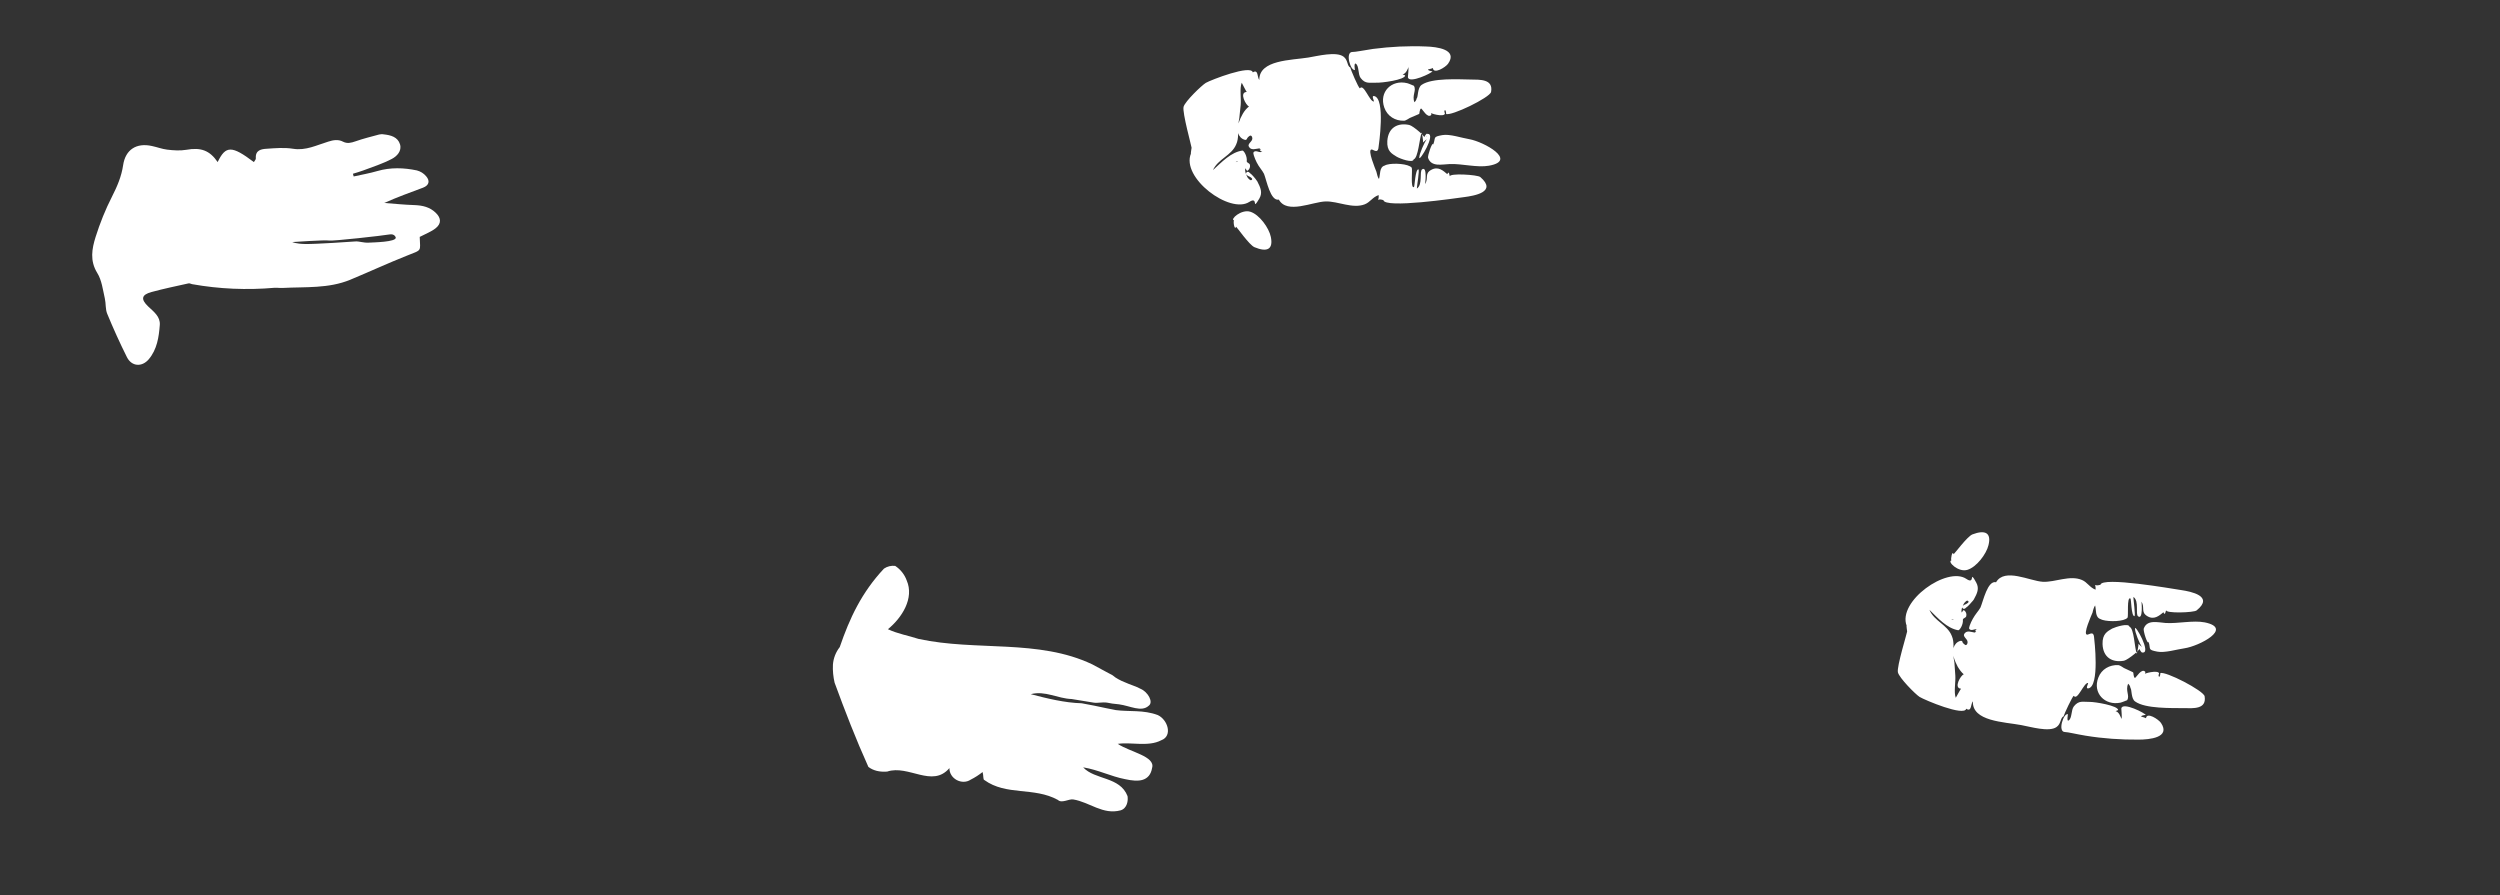 <?xml version="1.0" encoding="utf-8"?>
<!-- Generator: Adobe Illustrator 21.0.2, SVG Export Plug-In . SVG Version: 6.00 Build 0)  -->
<!DOCTYPE svg PUBLIC "-//W3C//DTD SVG 1.1//EN" "http://www.w3.org/Graphics/SVG/1.1/DTD/svg11.dtd">
<svg version="1.1" id="Layer_1" xmlns="http://www.w3.org/2000/svg" xmlns:xlink="http://www.w3.org/1999/xlink" x="0px" y="0px"
	 viewBox="0 0 1650.5 591.1" style="enable-background:new 0 0 1650.5 591.1;" xml:space="preserve">
<rect x="0" y="0" width="1650.5" height="591.1" fill="#333333" stroke="none"/>
<style type="text/css">
	.st0{fill:#FFFFFF;}
</style>
<path id="LF" class="st0" d="M98.2,237.2c5.5-6.5,6.7-14.7,7.3-22.7c0.4-5.5-4-8.7-7.7-12.2c-5-4.8-4.4-7.7,2.2-9.5
	c8.1-2.2,16.3-3.9,24.4-5.7c0.7-0.2,1.6,0.3,2.4,0.5c17.9,3.2,36.2,4,54.4,2.4c1.8-0.1,3.6,0.2,5.4,0.1c15-0.8,30.3,0.5,44.6-5.4
	c12.5-5.2,24.8-10.9,37.4-15.9c10.3-4.1,8.8-2.5,8.5-12.4c4-2.1,7.6-3.4,10.5-5.7c3.9-3.1,3.7-6.7,0.1-10.2c-3.9-3.8-8.7-4.9-14-5.1
	c-6.7-0.2-13.3-0.9-20-1.4c8.6-3.9,17.1-6.9,25.6-10.1c3.9-1.5,4.8-4.4,2-7.6c-1.6-1.9-3.8-3.2-6.1-3.8c-8.6-1.8-17.3-2.1-26,0.4
	c-5.1,1.5-10.4,2.4-15.7,3.6l-0.5-1.8c2.2-0.7,4.5-1.3,6.6-2.1c6.4-2.4,13-4.5,19.1-7.7c3.3-1.7,6.7-5.2,5.4-9.6
	c-1.5-4.9-6.1-6.1-10.8-6.6c-1-0.2-2-0.1-3,0.1c-5.2,1.4-10.5,2.7-15.6,4.5c-2.9,1-5.4,1.7-8.3,0.2c-3.1-1.6-6.3-1.1-9.7,0
	c-7.6,2.3-14.8,6.1-23.3,4.7c-5.6-0.9-11.6-0.4-17.3,0c-3.6,0.2-7.6,0.9-7.2,6.3c0.1,0.8-0.8,1.6-1.3,2.5C153,96,149,96,143.7,107
	c-5.3-7.8-11.2-9.8-20.7-8.1c-4.1,0.7-8.4,0.4-12.6-0.1c-3.4-0.4-6.7-1.7-10.1-2.4c-10.2-2.3-17.5,2.4-19,12.6
	c-1.1,7.5-3.9,14-7.3,20.7c-4.4,8.6-8,17.6-10.9,26.8c-2.4,7.7-3.9,15.6,1.1,23.7c3,4.8,3.7,11.1,5,16.8c0.8,3.4,0.3,7.1,1.6,10.2
	c4,9.7,8.3,19.2,13,28.6C86.9,242,93.7,242.5,98.2,237.2z M277,156.4C277,156.1,277.2,155.9,277,156.4z M243.4,160.2
	c-3.4,0.2-6.3-1-8.8-0.8s-26.1,1.8-32.8,1.7s-8.8-1.3-8.8-1.3s21.9-1.5,24.2-1s36.1-3.3,39.8-4s4.3,2.1,4.3,2.1
	C261.4,159.8,246.8,160,243.4,160.2L243.4,160.2z"/>
<path id="RF" class="st0" d="M573.3,506.3c-8.3-18.4-15.4-36.8-22.3-55.6c-0.9-3.9-1.3-7.9-1.1-11.9c0.3-4.2,1.9-8.3,4.5-11.6
	c6.5-19,14.4-36,29.2-51.8c2.2-1.5,4.8-2.1,7.4-1.8c3.5,2.3,6.2,5.7,7.6,9.6c5.1,11.7-3.1,24.6-12.4,32.2c6.6,3.1,13.5,4.2,20.2,6.4
	c38.2,8.3,79.1-0.1,114.7,16.8c3,1.6,6,3.2,8.9,4.8l4.5,2.4c1.2,1,2.4,1.9,3.8,2.6c1.4,0.8,2.9,1.5,4.5,2.1c3.2,1.5,7,2.5,10.3,4.3
	c4.7,2,8.7,8.8,5.2,11.2c-4.8,4.3-12.2,0-19.5-1l-4.5-0.5l-3.3-0.6c-3.3-0.5-6.3,0.4-8.8,0l-14.7-2.4c-9.2-0.3-17.5-5.7-27-3.2
	c10.7,2.8,22.4,5.7,33.6,6c5,0.9,11.1,2.1,16.5,3.3l6,1.2c8.9,1.2,18.3-0.3,27.8,3.3c6.6,3.1,9.9,13.8,2.3,16.6
	c-4.4,2.3-9.3,2.5-14.2,2.4s-9.9-0.7-14.6,0c4.1,2.7,10.4,4.8,15.3,7.1s8.6,5,7.4,8.8c-0.7,4.4-3,6.8-6.1,7.8
	c-3.1,1-7.2,0.6-11.7-0.4c-9.4-1.8-17.8-6.2-27.7-7.8c7.7,8.4,24.3,6,29.3,19c0.5,3.1-0.3,8.1-4.6,9.4c-11.7,3.1-20.4-5.4-31.2-7.2
	c-3-0.5-7.6,2.8-10.2,0.3c-15.8-8.7-34-2.6-48.5-13.1c-1-0.2-0.5-3.1-1.2-5.3c-2.4,1.9-5,3.6-7.8,5c-5.8,3.9-14.2-0.6-14.1-7.6
	c-11.3,13.3-27-2.4-41.1,2.3C580.6,509.8,576.4,508.7,573.3,506.3z"/>
<path id="RH" class="st0" d="M1305,415.5c-1.5-0.4-3.3,1.2-4.7-0.1c-0.7-0.6,0-1.6,0.1-2.4c1.1-3.1,2.8-6,4.8-8.6
	c0.8-1,1.6-2.1,2.3-3.3c1.8-4.2,4.7-18.1,10.3-16.7c5.7-9.7,22.2-0.8,30.9-0.3c8.1,0.4,17.8-4.6,25.8-1.2c3.6,1.5,5.1,5,9,6.4
	c0.1-1,0-2.1-0.3-3.1c1.5,0.5,1.9,0.2,3.5-0.1c0.9-5.6,47.5,2.6,53.5,3.5s21.8,3.9,10,13.4c-1.8,1.5-20.7,2.1-20.1-0.2
	c-0.3,0.4-0.7,4.3-1.8,1.4c-2.7,2.2-6.2,5.4-10.8,2.5c-4.3-2.7-1.3-5.7-3.7-9.5c0,0,1.2,12.2-2.2,9.7c-2-1.4,0.9-10-3.1-12.8
	c-0.2,1,1.6,12.8,0.6,12.7c-2.1-0.1-2-11.4-2.6-11.7c-2.5-1.4-1.2,11.9-1.9,12.7c-2.2,2.6-12.1,2.8-16.4,1.5c-0.5-0.1-1-0.4-1.5-0.6
	c-3.6-1.2-2.7-6-3.5-9c-0.4,0.6-0.8,1.4-1,2.1c-0.3,0.8-0.5,1.7-0.7,2.6c-0.8,2-6.5,14.5-3.6,14.6c0.5,0.1,1.1-0.4,1.7-0.5
	c0.5-0.2,1.1-0.4,1.6-0.3c0.3,0.1,0.6,0.3,0.8,0.6c0.3,0.6,0.5,1.2,0.5,1.9c0.1,0.9,4,32.8-3.9,33.8c-1.9,0.2,0.1-3,0-3.6
	c-2.8-0.5-7,12-9.5,8.5c-0.8,0.1-6.5,12.3-6.7,13.5c-2.3,1-1.5,4.9-4.7,7.1c-4.9,3.5-17.2-0.2-23.3-1.3
	c-11.2-2.1-32.5-2.4-31.9-15.7c-1.5,1.5-0.7,7.4-4.4,4.9c-1.2,5.3-27.4-5.7-30.8-7.8c-2.8-1.8-13.4-12.5-14.3-16.2
	c-0.9-3.6,6.2-26.5,6.1-27c0.1,0.7-0.7-4.7-0.3-3.7c-6.3-16.2,26.8-39.6,39.4-31c6.2,4.3,1.5-6.7,6.5,2.4c2.2,4,0.6,7.2-1.6,11.2
	c-0.4,0.6-0.9,1.2-1.4,1.7c-0.8,1-1.7,1.9-2.6,2.8c-1.2,0.7-1.9,2.2-3.1,1.5c-1.7-1.3,0.6-2.5,1.8-2.9c1.1-0.6,2.1-1.2,1.8-1.8
	s-0.9-0.7-1.5-0.3c-0.7,0.6-1.4,1.3-1.8,2.2c-0.8,1.7-1.6,3.4-1.3,5.3c0.8-0.1,0.8-2,1.8-1.3c1.2,0.9,1.7,2.4,1.3,3.9
	c-0.4,1.2-2.3,1.2-2.2,2.3c0.3,3.2-2.1,7-3.1,6.9c-7.4-1.3-13.3-7.9-19-13.5c3.1,7.5,11.9,9.8,14.8,17.3c1.8,4.2,0.8,8.8,1,12.9
	c0.1,0.8,0.2,1.6,0.3,2.3s0.2,1.5,0.4,2.3c0.1,1,0.1,2,0.2,2.9c0.1,1.9,0.3,3.8,0.4,5.7c0.3,4.1-1.1,11.1,0.3,14.7
	c0.3-0.5,3.2-5.9,3.5-6c-5.2-0.3-0.2-9,1.8-9.5c-0.8-0.7-1.5-1.4-2.1-2.2c-0.7-0.9-1.3-1.8-1.9-2.8c-0.5-0.9-0.9-1.8-1.4-2.9
	c-0.5-1.1-0.9-2.2-1.2-3.3c-1.5-4.1-0.2-9.7,4.4-10.9c0.5-0.1,1,0,1.2,0.4c0.1,0.6,0.4,1.1,0.8,1.4c0.5,0.3,0.9,0.9,1.4,1
	c1.1-0.1,1.2-1.1,1.3-1.9c0.1-2.4-3.9-3.7-1.8-6c1.6-1.9,4.3-0.7,6.3-0.4c0.5,0.1,0.8-0.4,1.2-0.9c-0.3-0.1-0.6,0-0.8,0.1
	c0.4-0.7,0.7-1.5,1.8-1.2 M1406.5,454c-0.2-1-0.7-1.9-1.5-2.6c-2,4.6,1.3,8-0.7,10.9c0.1-0.1-3.4,1.4-4.4,1.6
	c-10.3,2.1-18.5-6.4-14.6-16.5c2.1-5.6,7.4-8.6,13.3-8.3c1.1,0.1,3.5,1.9,3.6,1.9c0.8,0.4,6.5,3,6.1,2.9c0.3,0.1,0.1,3.2,1.2,3.7
	c1-0.5,4.4-6.7,6.8-4.1c0.2,0.8-0.2,1.6-0.9,1.9c-0.4-0.9,9.4-3.2,10-0.9c0.1,0.6-0.6,0.9-0.2,2c0.5,1.5,1.5-2.4,0.9-2.1
	c3.4-1.6,28.8,11.6,29.4,15.3c1.4,8.7-7.5,7.9-13.8,7.8c-7.6-0.1-25.4,0.5-32.1-4.4c-2.8-1.9-2.1-8.3-3.1-8.9L1406.5,454z
	 M1413.2,444.3C1413.2,444.3,1414.9,447.4,1413.2,444.3L1413.2,444.3z M1400.7,473.8c0.3,0.4-0.2-5.7-0.2-6
	c0.6-4.8,16.5,3.4,16.1,4.3c0.1-0.3-3.9,0.4-2.8,1.2c-0.7-0.5,3.2,0.8,3,0.9c0.4-4.4,8.3,0.7,9.9,3.1c6.5,9.7-7.7,11-14.8,11
	c-11.7,0.1-23.4-0.7-35-2.6c-6.1-1-11.8-2.4-13.5-2.4c-5.3,0.1-0.9-13.1,1.9-11.7c-0.1-0.1-0.9,4.8,0.3,4.1c2.5-1.3,1.6-6.9,3.6-9.4
	c3.3-4.1,6.1-2.8,10.2-2.9c3.6-0.1,19.1,2.5,19,5.4c-0.6,0.2-1.1,0.5-1.7,0.7c2.4,0.5,3.5,4.2,3.9,5.2 M1418.5,423.8
	c-0.7,2.2-3.7-7.5-3.2-8.8c2.2-6.1,9.2-4.1,14.5-3.7c8.1,0.5,18.1-1.9,25.8-0.4c19.1,3.9-3.8,15.7-13.4,17.1c-5,0.7-13.1,3.2-18,2.2
	C1417.6,428.9,1420.1,428.6,1418.5,423.8L1418.5,423.8z M1405.9,413.8c3,1,3.3,13.8,4.8,17.9c0.2-1.1,1.4-5.6,1-6.7
	c0,0,2.6,2.3,2.4,2.2c-1.5-2.2-4.7-9.8-4.6-12.3c0.1-2.9,10.8,16.1,5.2,15.9c-0.5,0-0.3-1.9-0.7-2.2c1.8,4.8-1.7,0.8-1.7-1.1
	c2.6,0.2-7.5,8.2-10,8.7c-7.6,1.4-13.9-2-14.2-11c-0.2-6.8,3.3-8.4,6.3-10.2C1396.7,413.9,1405.4,411.1,1405.9,413.8L1405.9,413.8z
	 M1298.9,376.2c6-1.8,12.5-10.4,13.9-16.3c2-8.1-2.1-10.3-10.6-7.1c-3.4,1.3-12.1,13.1-12.4,13.1c-0.9-2.9-2.1,3.2-1.5,4.1
	C1285.4,370.6,1292.8,378.1,1298.9,376.2z M1289.9,409.1C1286.9,407.9,1289.1,409.5,1289.9,409.1L1289.9,409.1z"/>
<path id="LH" class="st0" d="M833.4,99.9c-1.1,0.3-1.4-0.5-1.8-1.2c0.2,0.2,0.5,0.2,0.8,0.2c-0.3-0.5-0.6-1-1.2-0.9
	c-2.1,0.2-4.8,1.3-6.3-0.6c-2.1-2.4,1.9-3.6,1.9-6c-0.1-0.8-0.2-1.8-1.3-1.9c-0.5,0.1-1,0.6-1.5,1c-0.4,0.4-0.7,0.9-0.9,1.4
	c-0.3,0.4-0.8,0.6-1.3,0.4c-4.6-1.3-5.8-6.9-4.1-11c0.4-1.1,0.8-2.2,1.3-3.3c0.5-1,1-2,1.5-2.9c0.6-1,1.2-1.9,1.9-2.7
	c0.7-0.8,1.4-1.5,2.2-2.1c-1.9-0.6-6.8-9.4-1.5-9.6c-0.3-0.1-3-5.6-3.3-6.1c-1.5,3.6-0.3,10.6-0.7,14.7c-0.2,1.8-0.4,3.7-0.6,5.7
	c-0.1,1-0.2,1.9-0.3,2.9c-0.2,0.8-0.3,1.5-0.4,2.3s-0.2,1.6-0.3,2.3c-0.3,4.2,0.5,8.8-1.4,12.9c-3.1,7.4-12,9.5-15.3,16.9
	c5.9-5.4,11.9-11.8,19.4-12.9c1-0.1,3.3,3.8,2.9,7c-0.1,1.1,1.7,1.1,2.1,2.4c0.3,1.4-0.2,2.9-1.4,3.8c-1,0.6-0.9-1.2-1.7-1.4
	c-0.3,1.9,0.4,3.6,1.2,5.3c0.4,0.9,1,1.6,1.8,2.2c0.6,0.4,1.1,0.4,1.5-0.2s-0.6-1.3-1.7-1.9c-1.1-0.4-3.4-1.7-1.7-3
	c1.2-0.7,1.9,0.8,3.1,1.6c0.9,0.9,1.7,1.8,2.5,2.8c0.5,0.6,0.9,1.2,1.3,1.8c2.1,4.1,3.6,7.4,1.3,11.3c-5.3,8.9-0.2-1.9-6.6,2.2
	c-12.8,8.3-45.3-16-38.5-32c-0.4,1,0.5-4.4,0.4-3.7c0.1-0.5-6.3-23.5-5.3-27.1s11.9-14.1,14.7-15.8c3.5-2,29.9-12.2,31-6.9
	c3.8-2.4,2.8,3.4,4.3,5c-0.2-13.3,21.1-13,32.3-14.8c6.1-1,18.5-4.2,23.3-0.6c3.1,2.3,2.2,6.2,4.5,7.2c0.1,1.2,5.4,13.6,6.3,13.7
	c2.6-3.4,6.5,9.2,9.3,8.7c0.1-0.5-1.8-3.9,0-3.6c7.9,1.3,3.1,33.1,3,33.9c0,0.6-0.2,1.3-0.5,1.8c-0.2,0.3-0.5,0.5-0.9,0.6
	c-0.6,0-1.1-0.1-1.6-0.4c-0.5-0.2-1.1-0.6-1.6-0.6c-2.9,0.1,2.5,12.8,3.2,14.7c0.2,0.9,0.4,1.8,0.7,2.7c0.2,0.8,0.6,1.5,1,2.1
	c1-3,0.1-7.9,3.8-8.9c0.5-0.3,1-0.5,1.5-0.6c4.3-1.2,14.2-0.6,16.3,2c0.7,0.9-1,14.1,1.5,12.8c0.5-0.3,0.8-11.6,2.9-11.7
	c1,0-1.1,11.7-1,12.7c4.1-2.7,1.5-11.3,3.5-12.7c3.5-2.4,2,9.8,1.9,9.8c2.5-3.8-0.5-6.9,4-9.4c4.7-2.7,8.1,0.6,10.7,2.8
	c1.2-2.8,1.4,1,1.7,1.5c-0.6-2.3,18.3-1.2,20.1,0.4c11.5,9.9-4.4,12.4-10.4,13.2s-52.8,7.7-53.6,2c-1.5-0.4-1.9-0.6-3.5-0.2
	c0.4-1,0.5-2,0.4-3.1c-4,1.3-5.6,4.7-9.2,6.1c-8,3.1-17.6-2.1-25.8-1.9c-8.7,0.2-25.5,8.6-30.9-1.2c-5.6,1.2-8.1-12.8-9.8-17
	c-0.6-1.2-1.4-2.3-2.2-3.4c-2-2.6-3.5-5.6-4.5-8.7c-0.1-0.8-0.7-1.7,0-2.4c1.4-1.2,3.2,0.4,4.7,0.1 M938.6,56
	c6.8-4.7,24.6-3.6,32.2-3.5c6.3,0.1,15.2-0.4,13.6,8.2c-0.7,3.7-26.5,16.2-29.8,14.5c0.5,0.3-0.3-3.7-0.9-2.2
	c-0.4,1.1,0.3,1.4,0.2,2.1c-0.6,2.4-10.4-0.2-9.9-1.1c0.7,0.3,1.1,1.1,0.9,1.9c-2.5,2.5-5.7-3.8-6.7-4.3c-1.1,0.5-1,3.6-1.3,3.6
	c0.4-0.1-5.3,2.3-6.2,2.7c-0.1,0-2.6,1.8-3.7,1.8c-5.9,0.2-11.1-3-13.1-8.7c-3.6-10.3,4.8-18.6,15.1-16.1c1,0.2,4.5,1.8,4.4,1.7
	c2,3-1.4,6.3,0.4,10.9c0.8-0.7,1.3-1.6,1.5-2.6C936.3,64.3,935.7,57.9,938.6,56z M941.6,74.8C943.5,71.8,941.6,74.8,941.6,74.8z
	 M930,44c-0.4,1-1.6,4.7-4,5.1c0.6,0.2,1.1,0.5,1.7,0.7c0,2.9-15.6,5-19.2,4.8c-4.1-0.2-7,1.1-10.2-3.1c-1.9-2.5-0.9-8.2-3.3-9.5
	c-1.2-0.6-0.6,4.2-0.4,4.1c-2.8,1.3-6.9-12-1.6-11.8c1.6,0.1,7.4-1.1,13.5-2c11.6-1.5,23.3-2.1,35-1.6c7,0.2,21.2,1.9,14.5,11.4
	c-1.7,2.4-9.7,7.2-10,2.8c0.2,0.1-3.7,1.2-3,0.8c-1.2,0.7,2.8,1.6,2.7,1.3c0.4,0.9-15.8,8.7-16.2,3.9c0-0.3,0.6-6.3,0.3-5.9
	 M952.2,89.2c4.9-0.9,12.9,1.9,17.9,2.7c9.5,1.7,32.1,14.1,12.9,17.5c-7.7,1.4-17.7-1.4-25.8-1.1c-5.3,0.2-12.3,2.1-14.4-4.1
	c-0.4-1.3,2.8-11,3.4-8.8C948.1,90.7,945.6,90.4,952.2,89.2L952.2,89.2z M922,103.4c-3-1.9-6.5-3.5-6.1-10.3c0.6-9,7-12.2,14.5-10.6
	c2.5,0.5,12.4,8.9,9.7,9c0-1.9,3.6-5.8,1.7-1c0.5-0.2,0.2-2.1,0.8-2.1c5.7-0.1-5.6,18.6-5.6,15.7c0-2.6,3.4-10.1,4.9-12.2
	c0.1,0-2.5,2.2-2.5,2.2c0.4-1.1-0.6-5.6-0.8-6.7c-1.5,4.1-2.3,16.9-5.3,17.8C932.9,107.9,924.3,104.8,922,103.4L922,103.4z
	 M814.7,145.5c-0.7,0.9,0.4,7,1.4,4.2c0.3,0,8.7,12.1,12.1,13.5c8.4,3.5,12.5,1.4,10.8-6.8c-1.2-5.9-7.5-14.7-13.5-16.6
	S811.8,145,814.7,145.5z M817.4,106.6C816.6,106.2,814.4,107.7,817.4,106.6L817.4,106.6z"/>
</svg>
